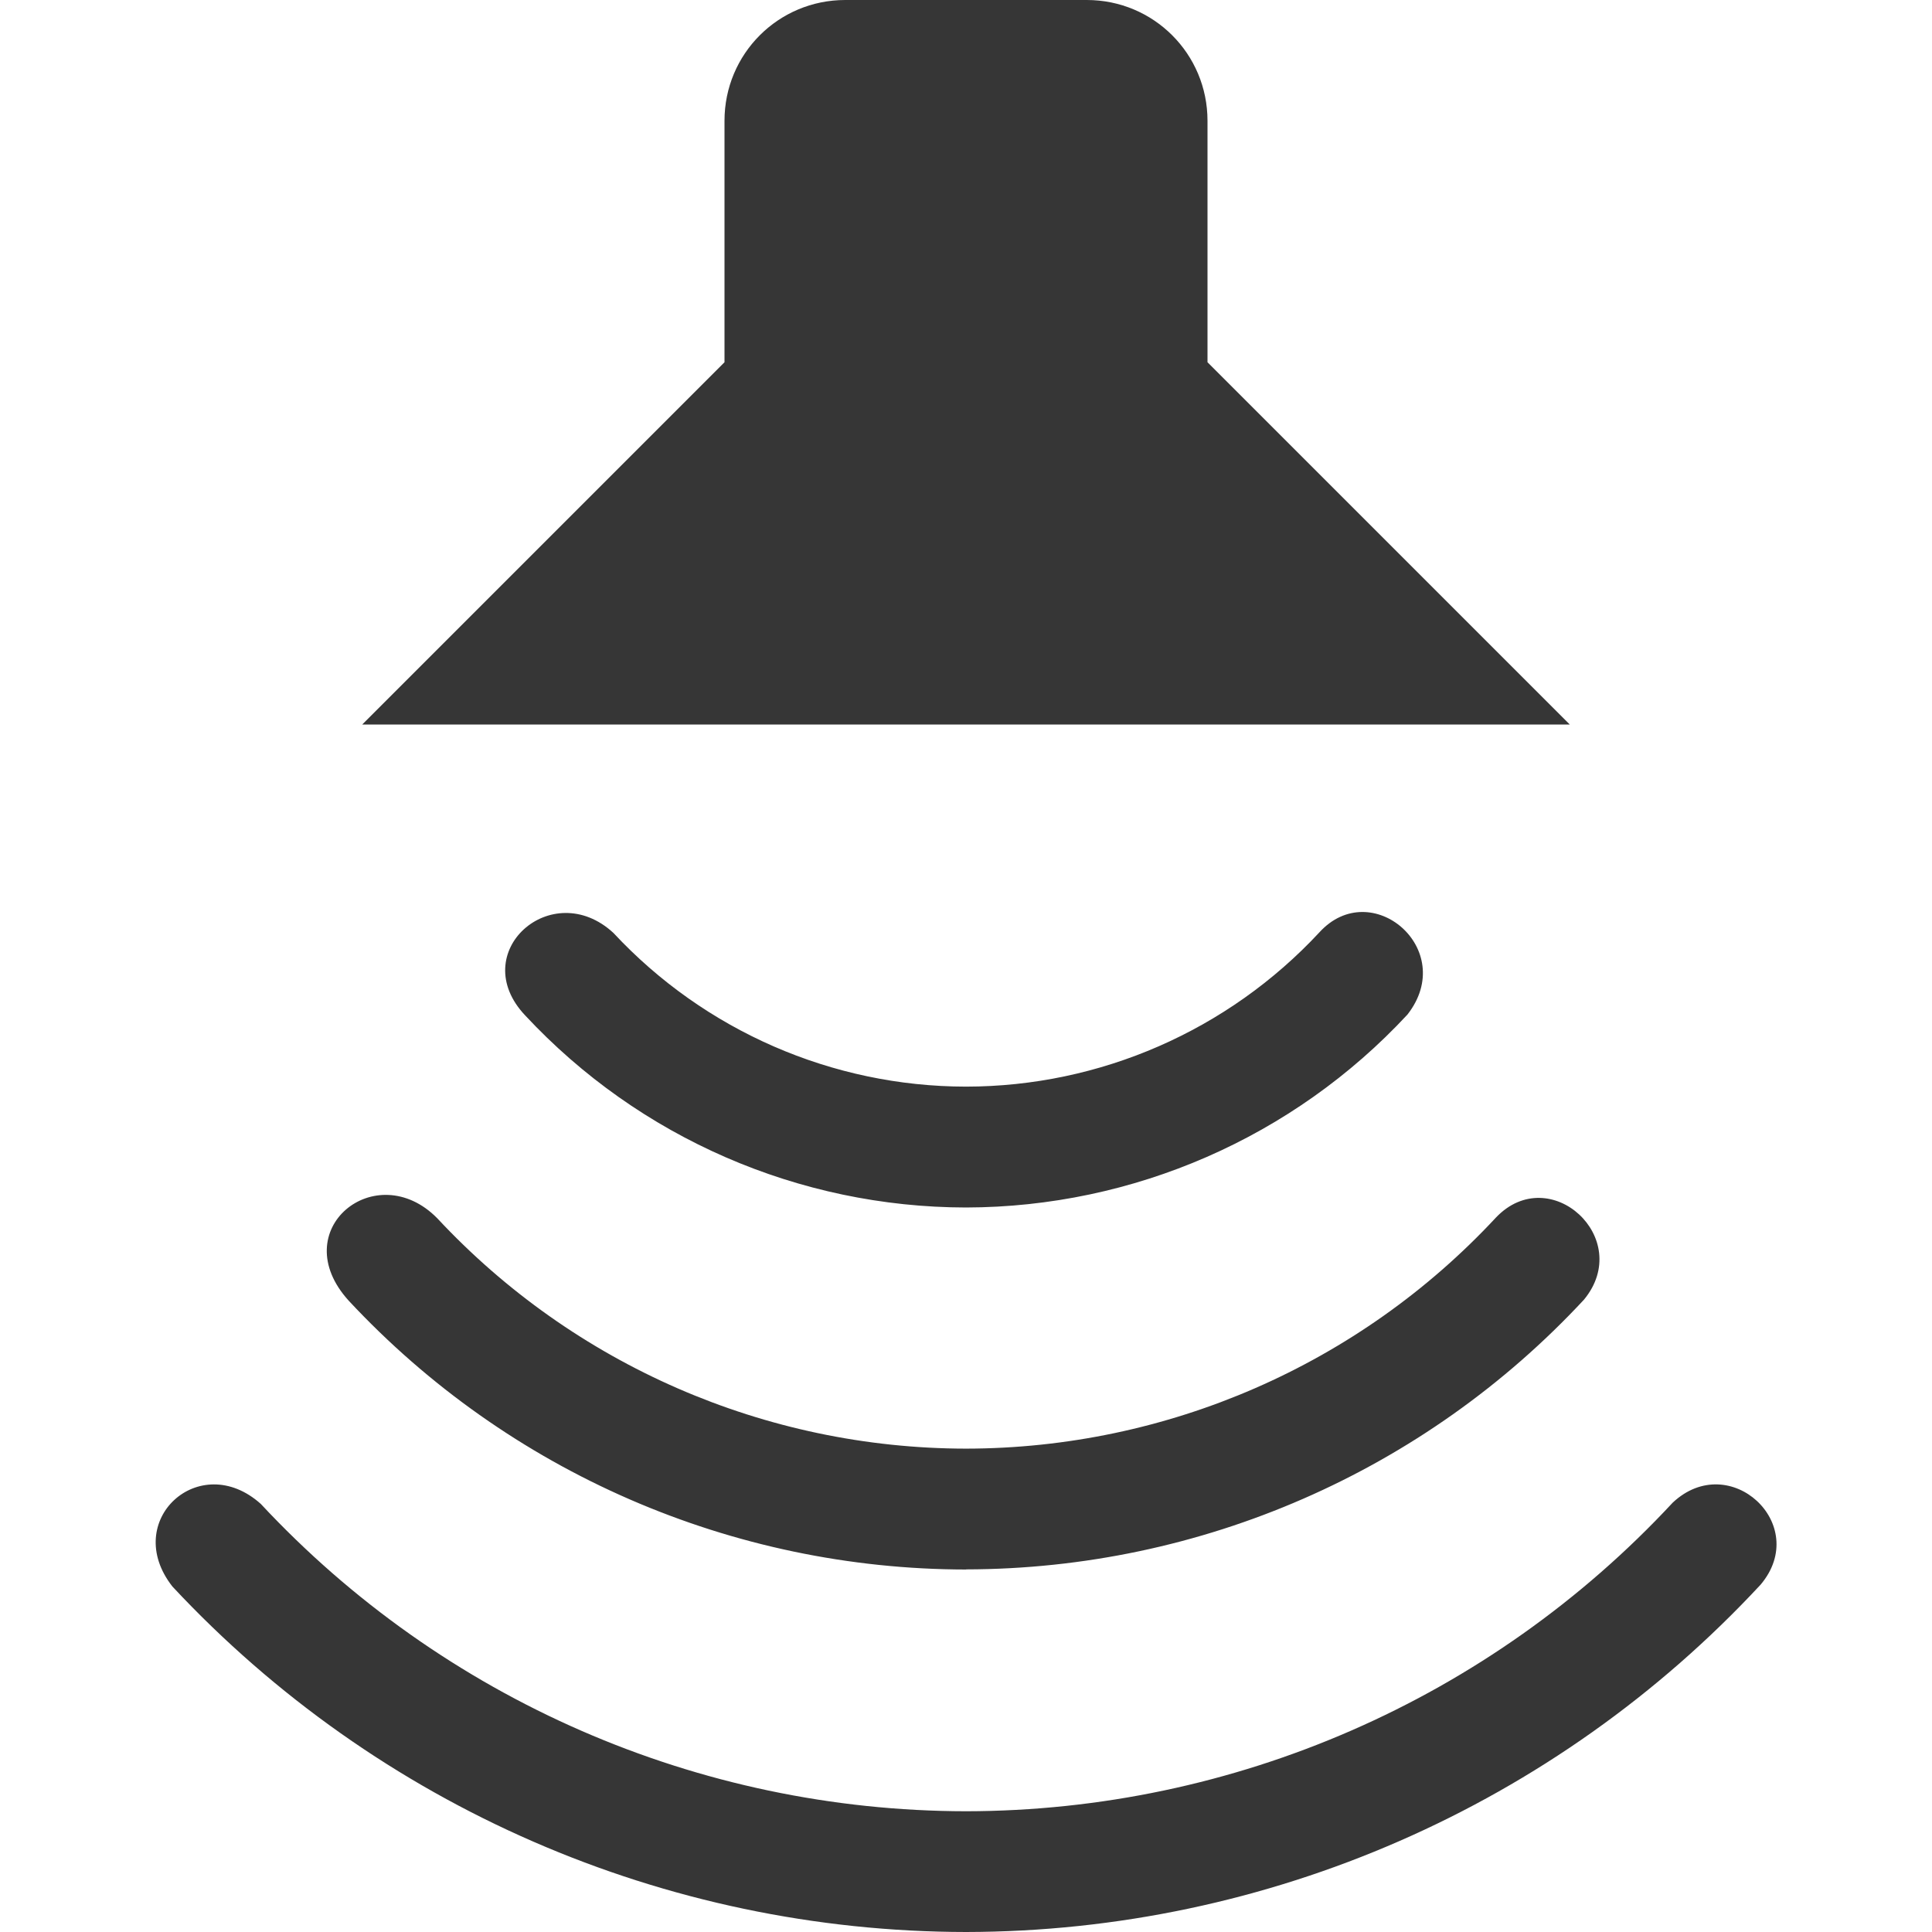 <svg width="16px" height="16px" version="1.1" viewBox="0 0 16 16" xmlns="http://www.w3.org/2000/svg">
 <path d="m8 16c-2.493-0.003-4.872-1.039-6.572-2.861-0.428-0.545 0.225-1.139 0.732-0.684 1.51 1.62 3.625 2.542 5.84 2.545 2.22-0.003 4.34-0.928 5.852-2.555 0.472-0.445 1.148 0.181 0.729 0.678-1.699 1.83-4.082 2.873-6.58 2.877zm0-3.002c-1.938-0.002-3.789-0.807-5.111-2.225-0.535-0.587 0.225-1.199 0.732-0.684 1.133 1.215 2.718 1.906 4.379 1.908 1.665-0.002 3.255-0.694 4.389-1.914 0.446-0.468 1.147 0.173 0.729 0.68-1.322 1.423-3.175 2.231-5.117 2.234zm0-2.998c-1.384-0.002-2.706-0.577-3.65-1.59-0.494-0.521 0.22-1.155 0.73-0.684 0.755 0.81 1.812 1.272 2.92 1.273 1.11-0.001 2.17-0.464 2.926-1.277 0.43-0.473 1.152 0.14 0.73 0.68-0.944 1.017-2.269 1.595-3.656 1.598zm-5-4 3-3v-2c0-0.554 0.446-1 1-1h2c0.554 0 1 0.446 1 1v2l3 3z" fill="#363636"/>
</svg>
